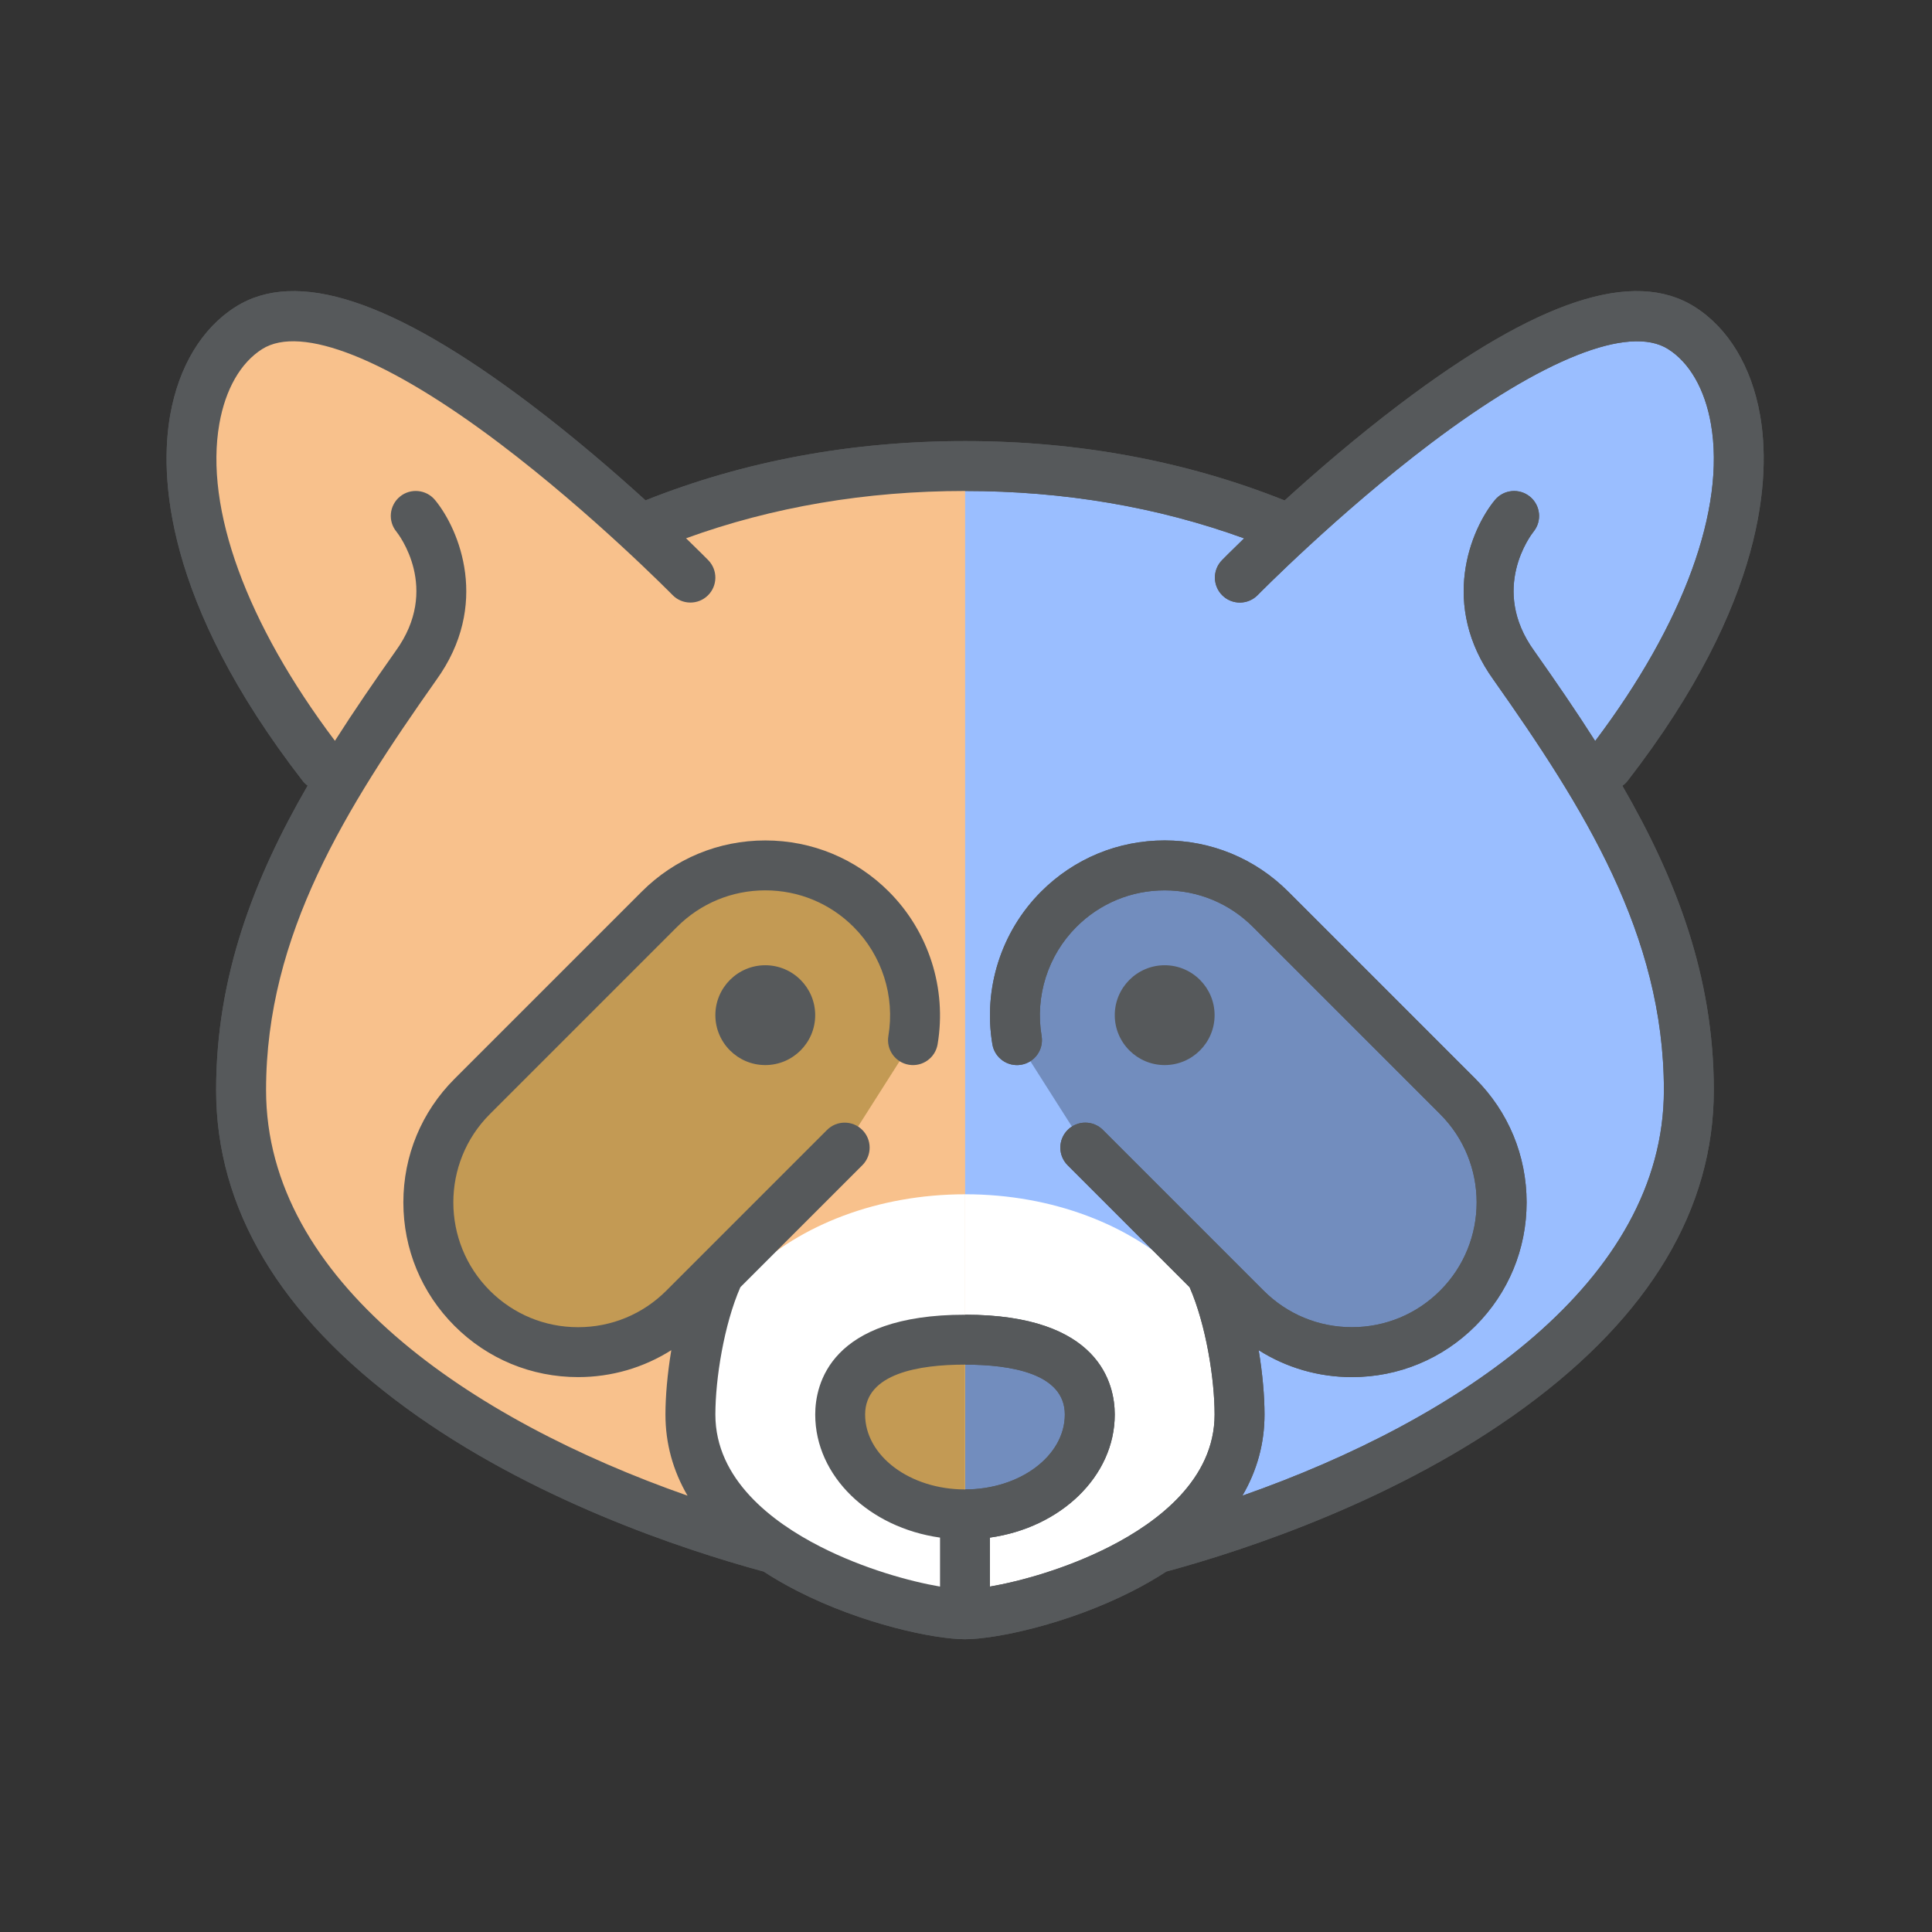 <?xml version="1.0" encoding="UTF-8"?>
<svg version="1.1" viewBox="0 0 192 192" xmlns="http://www.w3.org/2000/svg">
 <rect x="0" y="0" width="192" height="192" fill="#333333" stroke="none"/>
 <g transform="matrix(.31 0 0 .31 16.554 16.554)">
  <path d="m432 160.01c-15.404-14.383-72.066-43.739-72.066-43.739-30.601-12.92-65.649-20.278-103.98-20.278-38.352 0-73.418 7.366-104.03 20.299 0 0-56.623 29.343-72.016 43.718-36.375 33.968-56.014 83.356-56.014 136.04 0 72.736 82.981 119.53 153.06 141.76 26.331 10.494 53.186 16.285 78.046 16.285 22.502 0 46.642-4.739 70.547-13.422 71.826-20.918 162.47-68.603 162.47-144.62-1e-3 -52.679-19.639-102.07-56.016-136.04z" style="fill:#9abeff"/>
  <path d="m344.07 131.77s102.57-104.69 141.56-80.02c23.158 14.651 33.138 66.981-23.594 140.27" style="fill:#9abeff"/>
  <path d="m272.62 280.05c-2.489-14.797 1.975-30.536 13.394-41.955 18.75-18.75 49.15-18.75 67.9 0l60.016 60.015c18.75 18.75 18.75 49.15 0 67.9-18.751 18.75-49.15 18.75-67.9 0l-51.514-51.513" style="fill:#728dbe"/>
  <path d="m334.72 354.74-9.699-1e-3c-16.014-15.389-40.977-25.286-69.024-25.286-28.039 0-52.995 9.892-69.01 25.275l-9.802-2e-3c-5.925 12.743-9.26 31.848-9.26 45.346 0 46.404 71.684 64.017 88.023 64.017s88.023-17.612 88.023-64.017c2e-3 -13.495-3.33-32.594-9.251-45.332z" style="fill:#fff"/>
  <path d="m295.96 400.07c0 17.677-17.913 32.009-40.01 32.009s-40.01-14.331-40.01-32.009c0-17.677 17.913-24.006 40.01-24.006s40.01 6.329 40.01 24.006z" style="fill:#728dbe"/>
  <path d="m319.97 288.04c-8.824 0-16.002-7.179-16.002-16.002s7.179-16.003 16.002-16.003 16.002 7.18 16.002 16.003-7.179 16.002-16.002 16.002z" style="fill:#56595b"/>
  <path d="m468.37 196.92c44.727-57.784 45.81-98.246 42.474-117.22-2.737-15.575-10.17-27.9-20.929-34.709-19.551-12.371-50.467-2.186-94.511 31.139-14.053 10.632-26.984 21.806-36.979 30.898-31.607-12.62-66.049-19.029-102.47-19.029-36.399 0-70.818 6.4-102.41 19.002-9.99-9.087-22.909-20.249-36.949-30.87-44.046-33.327-74.961-43.51-94.512-31.14-10.758 6.808-18.191 19.133-20.928 34.709-3.335 18.979-2.252 59.441 42.474 117.22 0.467 0.604 1.01 1.111 1.596 1.542-17.144 29.651-29.337 61.041-29.337 97.588 0 37.999 20.395 72.216 60.616 101.7 40.325 29.559 89.073 45.616 114.54 52.556 0.101 0.027 0.202 0.038 0.303 0.062 3.352 2.183 6.954 4.268 10.82 6.245 20.895 10.68 44.028 15.483 53.78 15.483 9.753 0 32.886-4.804 53.78-15.483 3.866-1.976 7.468-4.062 10.82-6.245 0.101-0.023 0.202-0.034 0.303-0.062 25.469-6.941 74.217-22.997 114.54-52.556 40.222-29.483 60.616-63.7 60.616-101.7 0-36.526-12.18-67.901-29.309-97.539 0.615-0.441 1.181-0.965 1.667-1.591zm-212.42 227.16c-17.65 0-32.01-10.77-32.01-24.008 0-13.229 17.407-16.005 32.01-16.005 14.602 0 32.01 2.776 32.01 16.005-1e-3 13.239-14.36 24.008-32.01 24.008zm88.939 1.997c4.687-8.032 7.085-16.747 7.085-26.005 0-5.771-0.609-13.045-1.877-20.64 8.863 5.614 19.14 8.635 29.886 8.635 14.961 0 29.027-5.826 39.607-16.406s16.406-24.646 16.406-39.607-5.826-29.027-16.406-39.607l-60.016-60.016c-10.58-10.58-24.646-16.406-39.607-16.406s-29.027 5.826-39.607 16.406c-12.789 12.789-18.63 31.085-15.626 48.94 0.733 4.357 4.86 7.296 9.217 6.563s7.296-4.859 6.563-9.217c-2.147-12.762 2.025-25.835 11.162-34.971 7.558-7.558 17.605-11.719 28.293-11.719s20.736 4.161 28.293 11.719l60.016 60.017c15.6 15.6 15.6 40.983 0 56.585-7.558 7.558-17.605 11.719-28.293 11.719s-20.736-4.161-28.293-11.719l-51.513-51.513c-3.124-3.125-8.19-3.125-11.314 0-3.125 3.124-3.125 8.19 0 11.314l39.099 39.1c5.257 12.002 8.012 29.427 8.012 40.825 0 20.788-18.23 34.469-33.525 42.285-13.988 7.15-28.883 11.215-38.497 12.861v-15.703c22.677-3.185 40.01-19.655 40.01-39.443 0-9.624-4.678-32.007-48.011-32.007s-48.011 22.383-48.011 32.007c0 19.789 17.334 36.258 40.01 39.443v15.703c-9.614-1.646-24.509-5.711-38.497-12.861-15.293-7.817-33.525-21.498-33.525-42.285 0-11.398 2.755-28.821 8.013-40.826l39.098-39.098c3.125-3.124 3.125-8.19 0-11.314-3.124-3.125-8.19-3.125-11.314 0l-51.513 51.513c-7.558 7.558-17.605 11.719-28.293 11.719s-20.736-4.161-28.293-11.719c-15.6-15.601-15.6-40.984 0-56.585l60.016-60.017c7.558-7.558 17.605-11.719 28.293-11.719s20.736 4.161 28.293 11.719c9.136 9.137 13.309 22.21 11.162 34.971-0.733 4.357 2.205 8.484 6.563 9.217 4.357 0.734 8.484-2.205 9.217-6.563 3.003-17.855-2.838-36.151-15.627-48.94-10.58-10.58-24.646-16.406-39.607-16.406s-29.027 5.826-39.607 16.406l-60.019 60.016c-10.58 10.58-16.406 24.646-16.406 39.607s5.826 29.027 16.406 39.607c10.58 10.581 24.646 16.406 39.607 16.406 10.747 0 21.024-3.021 29.885-8.635-1.268 7.595-1.877 14.868-1.877 20.64 0 9.258 2.397 17.973 7.085 26.005-69.604-24.406-135.12-68.77-135.12-130.03 0-49.886 25.787-90.614 54.522-131.38 17.464-24.12 7.426-48.318-0.329-57.748-2.805-3.412-7.865-3.925-11.278-1.119s-3.921 7.828-1.115 11.241c0.589 0.736 14.253 18.266-0.263 38.274-0.021 0.03-0.042 0.059-0.063 0.089-6.706 9.514-13.258 19.033-19.398 28.68-28.333-37.602-41.82-74.485-37.052-101.62 1.948-11.081 6.822-19.589 13.725-23.957 12.497-7.907 40.261 3.131 76.174 30.281 29.713 22.463 55.145 48.32 55.398 48.578 3.092 3.155 8.157 3.207 11.314 0.115 3.155-3.092 3.207-8.157 0.115-11.313-0.322-0.329-2.874-2.924-7.11-7.012 27.75-10.065 57.767-15.162 89.418-15.162 31.677 0 61.718 5.106 89.487 15.188-4.218 4.072-6.762 6.659-7.083 6.986-3.092 3.156-3.04 8.221 0.115 11.313 3.156 3.092 8.222 3.04 11.314-0.115 0.253-0.258 25.685-26.115 55.398-48.578 35.914-27.15 63.678-38.188 76.174-30.281 6.903 4.367 11.777 12.876 13.725 23.957 4.771 27.149-8.736 64.062-37.105 101.69-6.153-9.672-12.72-19.215-19.442-28.75-0.021-0.03-0.042-0.059-0.063-0.089-14.463-19.936-0.949-37.411-0.27-38.266 2.776-3.412 2.277-8.431-1.125-11.229-3.413-2.806-8.455-2.313-11.261 1.099-7.754 9.43-17.793 33.628-0.329 57.748 28.735 40.767 54.522 81.497 54.522 131.38 6e-3 61.263-65.514 105.63-135.12 130.03z" style="fill:#56595b"/>
  <path d="m255.95 95.995c-38.352 0-73.417 7.366-104.03 20.299 0 0-56.623 29.343-72.016 43.718-36.375 33.968-56.014 83.357-56.014 136.04 0 72.736 82.981 119.53 153.06 141.76 26.331 10.494 53.186 16.285 78.046 16.285 0.33 0 0.668-0.024 0.999-0.026v-358.07c-0.016-3e-6 -0.032-0.001-0.049-0.001z" style="fill:#f8c18c"/>
  <path d="m256 329.46c-28.039 0-52.995 9.892-69.01 25.275l-9.801-2e-3c-5.925 12.743-9.26 31.848-9.26 45.346 0 46.404 71.684 64.016 88.023 64.016 0.015 0 0.035-1e-3 0.05-1e-3v-134.63z" style="fill:#fff"/>
  <path d="m167.93 131.77s-102.57-104.69-141.56-80.02c-23.158 14.652-33.137 66.981 23.594 140.27" style="fill:#f8c18c"/>
  <path d="m239.28 280.05c2.489-14.797-1.976-30.536-13.395-41.955-18.75-18.75-49.15-18.75-67.9 0l-60.016 60.015c-18.751 18.75-18.751 49.15 0 67.9s49.15 18.75 67.9 0l51.513-51.513" style="fill:#c39a54"/>
  <path d="m255.95 376.07c-22.097 0-40.01 6.329-40.01 24.006 0 17.678 17.913 32.009 40.01 32.009 0.016 0 0.032-1e-3 0.049-1e-3v-56.014h-0.049z" style="fill:#c39a54"/>
  <path d="m191.93 288.04c-8.824 0-16.002-7.179-16.002-16.002s7.179-16.003 16.002-16.003c8.824 0 16.002 7.18 16.002 16.003 2e-3 8.824-7.177 16.002-16.002 16.002z" style="fill:#56595b"/>
  <path d="m468.37 196.92c44.727-57.784 45.81-98.246 42.474-117.22-2.737-15.575-10.17-27.9-20.929-34.709-19.551-12.371-50.467-2.186-94.511 31.139-14.053 10.632-26.984 21.806-36.979 30.898-31.607-12.62-66.049-19.029-102.47-19.029-36.399 0-70.818 6.4-102.41 19.002-9.99-9.087-22.909-20.249-36.949-30.87-44.046-33.327-74.961-43.51-94.512-31.14-10.758 6.808-18.191 19.133-20.928 34.709-3.335 18.979-2.252 59.441 42.474 117.22 0.467 0.604 1.01 1.111 1.596 1.542-17.144 29.651-29.337 61.041-29.337 97.588 0 37.999 20.395 72.216 60.616 101.7 40.325 29.559 89.073 45.616 114.54 52.556 0.101 0.027 0.202 0.038 0.303 0.062 3.352 2.183 6.954 4.268 10.82 6.245 20.895 10.68 44.028 15.483 53.78 15.483 9.753 0 32.886-4.804 53.78-15.483 3.866-1.976 7.468-4.062 10.82-6.245 0.101-0.023 0.202-0.034 0.303-0.062 25.469-6.941 74.217-22.997 114.54-52.556 40.222-29.483 60.616-63.7 60.616-101.7 0-36.526-12.18-67.901-29.309-97.539 0.615-0.441 1.181-0.965 1.667-1.591zm-212.42 227.16c-17.65 0-32.01-10.77-32.01-24.008 0-13.229 17.407-16.005 32.01-16.005 14.602 0 32.01 2.776 32.01 16.005-1e-3 13.239-14.36 24.008-32.01 24.008zm88.939 1.997c4.687-8.032 7.085-16.747 7.085-26.005 0-5.771-0.609-13.045-1.877-20.64 8.863 5.614 19.14 8.635 29.886 8.635 14.961 0 29.027-5.826 39.607-16.406s16.406-24.646 16.406-39.607-5.826-29.027-16.406-39.607l-60.016-60.016c-10.58-10.58-24.646-16.406-39.607-16.406s-29.027 5.826-39.607 16.406c-12.789 12.789-18.63 31.085-15.626 48.94 0.733 4.357 4.86 7.296 9.217 6.563s7.296-4.859 6.563-9.217c-2.147-12.762 2.025-25.835 11.162-34.971 7.558-7.558 17.605-11.719 28.293-11.719s20.736 4.161 28.293 11.719l60.016 60.017c15.6 15.6 15.6 40.983 0 56.585-7.558 7.558-17.605 11.719-28.293 11.719s-20.736-4.161-28.293-11.719l-51.513-51.513c-3.124-3.125-8.19-3.125-11.314 0-3.125 3.124-3.125 8.19 0 11.314l39.099 39.1c5.257 12.002 8.012 29.427 8.012 40.825 0 20.788-18.23 34.469-33.525 42.285-13.988 7.15-28.883 11.215-38.497 12.861v-15.703c22.677-3.185 40.01-19.655 40.01-39.443 0-9.624-4.678-32.007-48.011-32.007s-48.011 22.383-48.011 32.007c0 19.789 17.334 36.258 40.01 39.443v15.703c-9.614-1.646-24.509-5.711-38.497-12.861-15.293-7.817-33.525-21.498-33.525-42.285 0-11.398 2.755-28.821 8.013-40.826l39.098-39.098c3.125-3.124 3.125-8.19 0-11.314-3.124-3.125-8.19-3.125-11.314 0l-51.513 51.513c-7.558 7.558-17.605 11.719-28.293 11.719s-20.736-4.161-28.293-11.719c-15.6-15.601-15.6-40.984 0-56.585l60.016-60.017c7.558-7.558 17.605-11.719 28.293-11.719s20.736 4.161 28.293 11.719c9.136 9.137 13.309 22.21 11.162 34.971-0.733 4.357 2.205 8.484 6.563 9.217 4.357 0.734 8.484-2.205 9.217-6.563 3.003-17.855-2.838-36.151-15.627-48.94-10.58-10.58-24.646-16.406-39.607-16.406s-29.027 5.826-39.607 16.406l-60.019 60.016c-10.58 10.58-16.406 24.646-16.406 39.607s5.826 29.027 16.406 39.607c10.58 10.581 24.646 16.406 39.607 16.406 10.747 0 21.024-3.021 29.885-8.635-1.268 7.595-1.877 14.868-1.877 20.64 0 9.258 2.397 17.973 7.085 26.005-69.604-24.406-135.12-68.77-135.12-130.03 0-49.886 25.787-90.614 54.522-131.38 17.464-24.12 7.426-48.318-0.329-57.748-2.805-3.412-7.865-3.925-11.278-1.119s-3.921 7.828-1.115 11.241c0.589 0.736 14.253 18.266-0.263 38.274-0.021 0.03-0.042 0.059-0.063 0.089-6.706 9.514-13.258 19.033-19.398 28.68-28.333-37.602-41.82-74.485-37.052-101.62 1.948-11.081 6.822-19.589 13.725-23.957 12.497-7.907 40.261 3.131 76.174 30.281 29.713 22.463 55.145 48.32 55.398 48.578 3.092 3.155 8.157 3.207 11.314 0.115 3.155-3.092 3.207-8.157 0.115-11.313-0.322-0.329-2.874-2.924-7.11-7.012 27.75-10.065 57.767-15.162 89.418-15.162 31.677 0 61.718 5.106 89.487 15.188-4.218 4.072-6.762 6.659-7.083 6.986-3.092 3.156-3.04 8.221 0.115 11.313 3.156 3.092 8.222 3.04 11.314-0.115 0.253-0.258 25.685-26.115 55.398-48.578 35.914-27.15 63.678-38.188 76.174-30.281 6.903 4.367 11.777 12.876 13.725 23.957 4.771 27.149-8.736 64.062-37.105 101.69-6.153-9.672-12.72-19.215-19.442-28.75-0.021-0.03-0.042-0.059-0.063-0.089-14.463-19.936-0.949-37.411-0.27-38.266 2.776-3.412 2.277-8.431-1.125-11.229-3.413-2.806-8.455-2.313-11.261 1.099-7.754 9.43-17.793 33.628-0.329 57.748 28.735 40.767 54.522 81.497 54.522 131.38 6e-3 61.263-65.514 105.63-135.12 130.03z" style="fill:#56595b"/>
 </g>
</svg>
